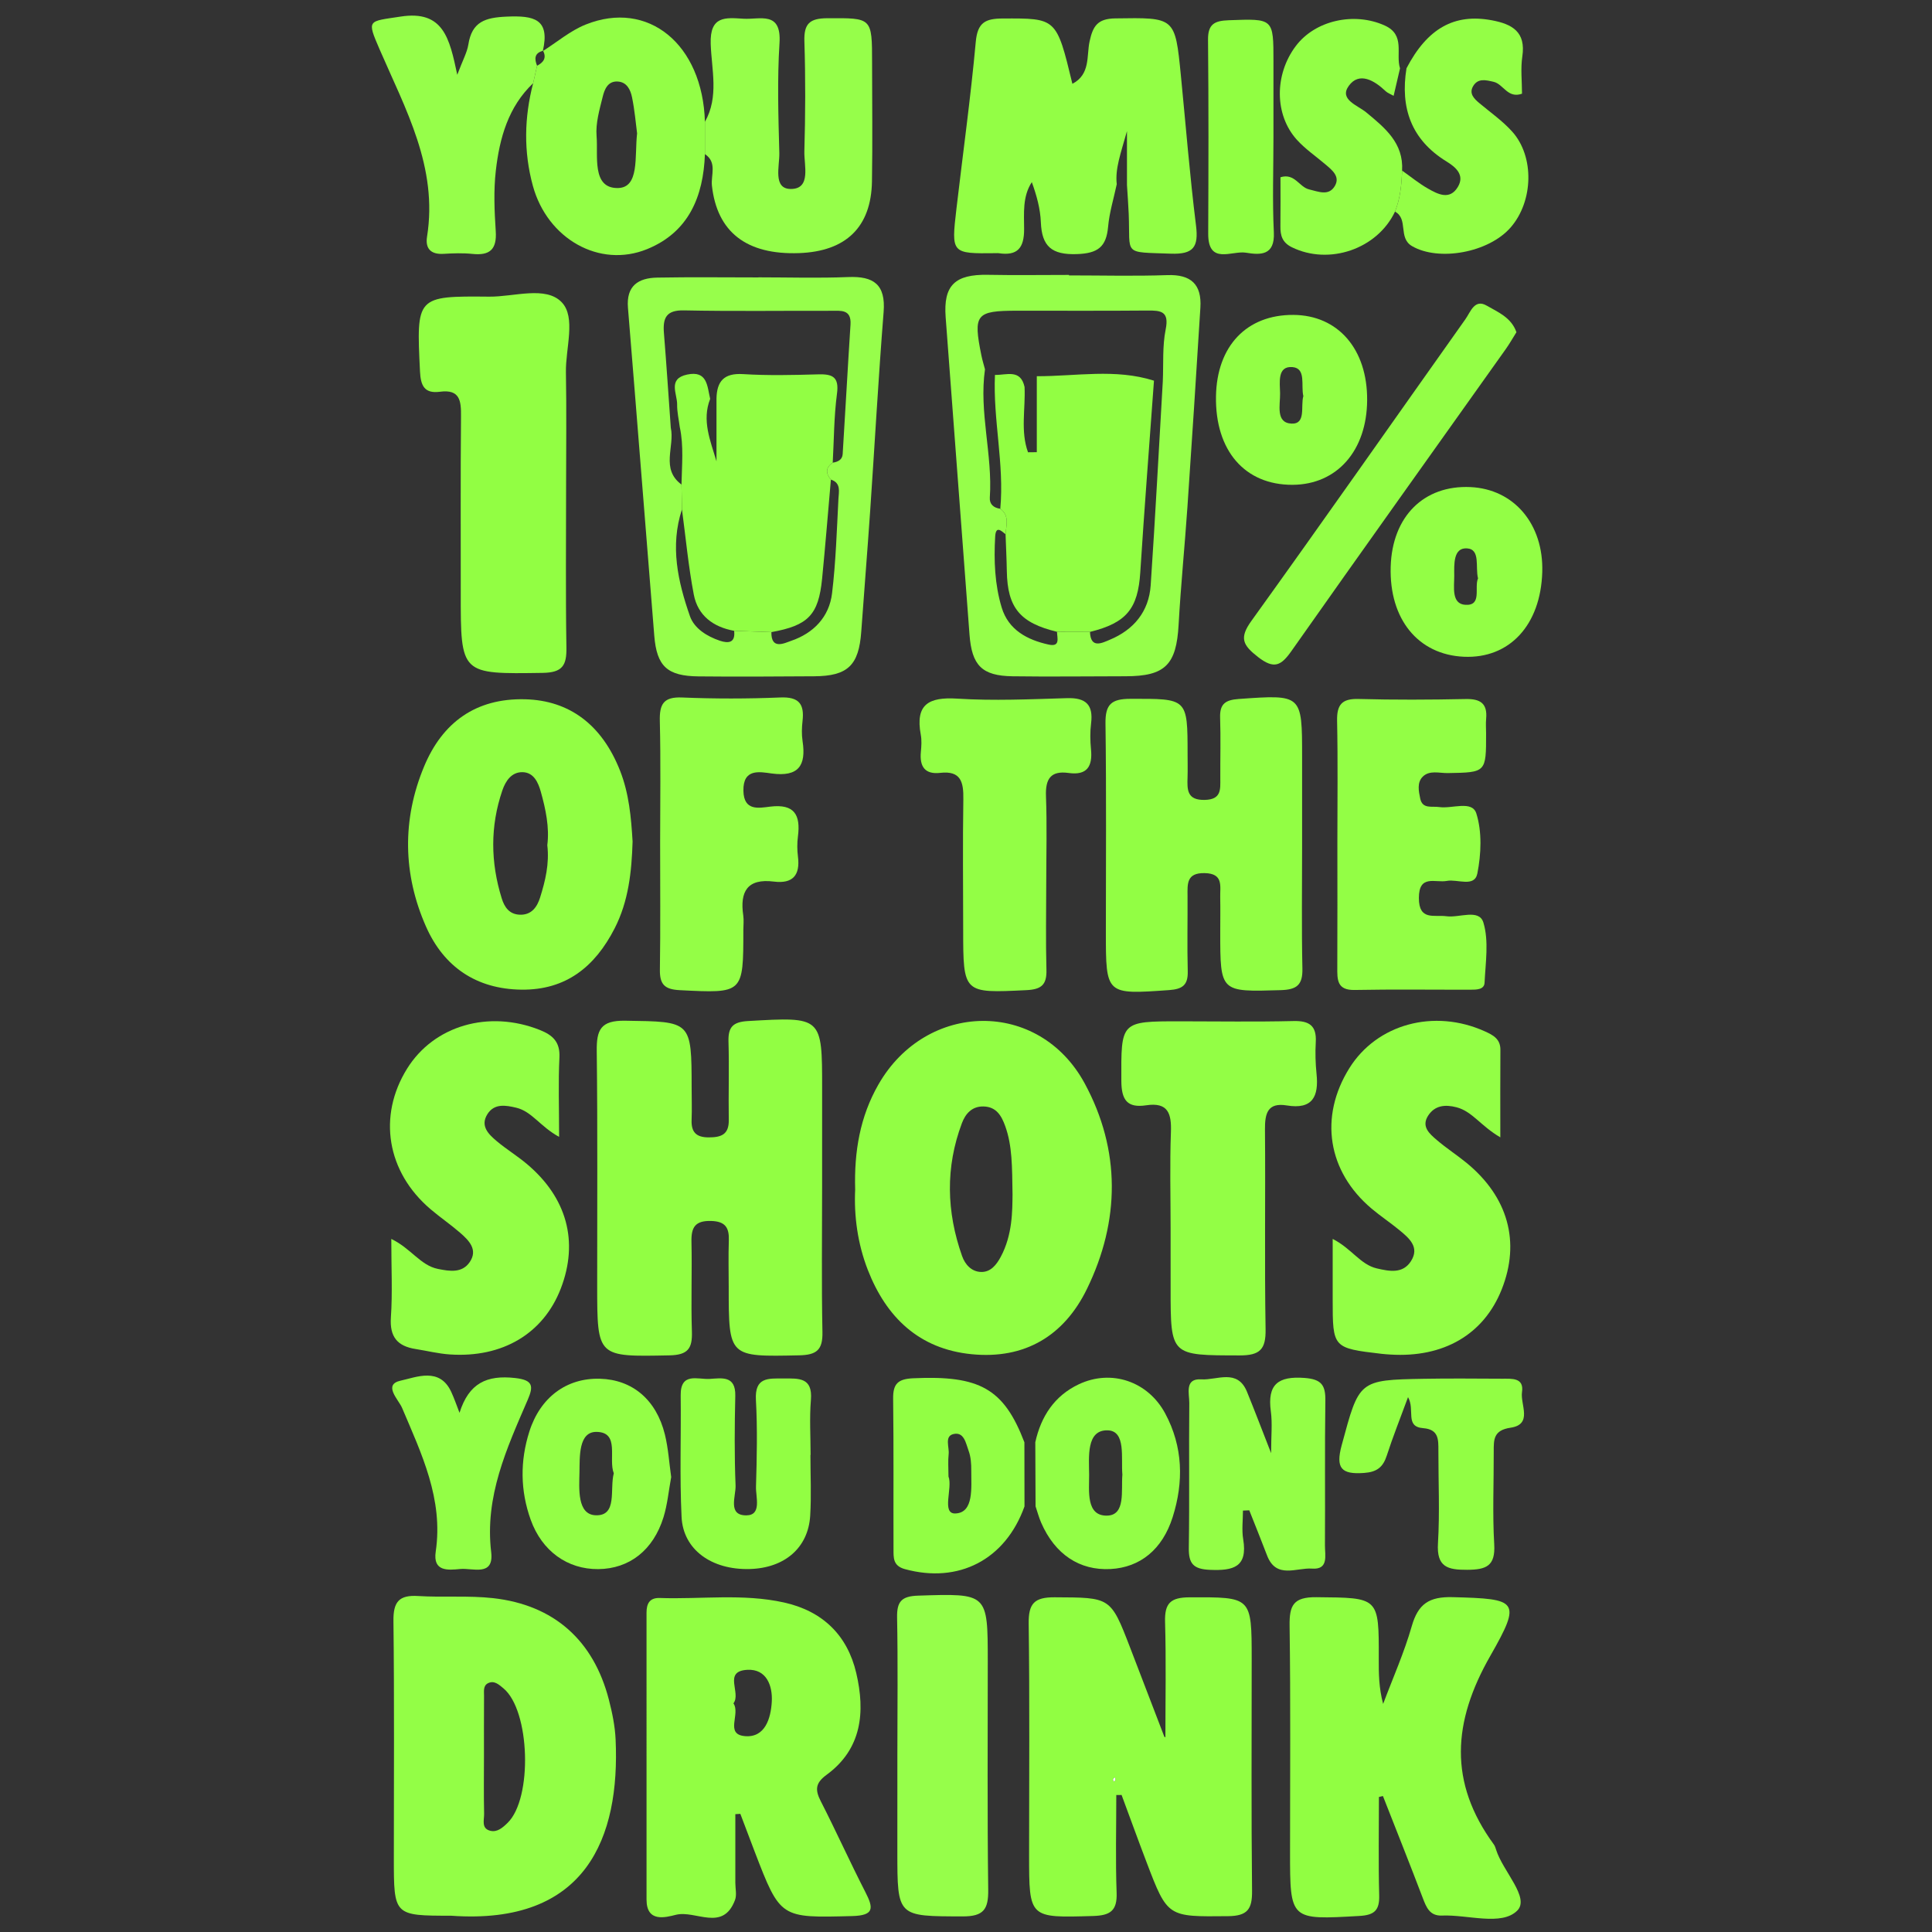 <?xml version="1.0" encoding="utf-8"?>
<!-- Generator: Adobe Illustrator 16.0.0, SVG Export Plug-In . SVG Version: 6.00 Build 0)  -->
<!DOCTYPE svg PUBLIC "-//W3C//DTD SVG 1.1//EN" "http://www.w3.org/Graphics/SVG/1.1/DTD/svg11.dtd">
<svg version="1.1" id="Layer_1" xmlns="http://www.w3.org/2000/svg" xmlns:xlink="http://www.w3.org/1999/xlink" x="0px" y="0px"
	 width="400px" height="400px" viewBox="0 0 400 400" enable-background="new 0 0 400 400" xml:space="preserve">
<rect x="0" y="0" width="400" height="400" fill="#333333" stroke="none"/>
<g>
	<path fill-rule="evenodd" clip-rule="evenodd" fill="#92FE43" d="M170.21,245.8c0,10.002-0.135,20.006,0.068,30.005
		c0.075,3.697-1.212,4.726-4.832,4.801c-14.577,0.306-14.574,0.428-14.574-14.155c0-3.201-0.09-6.404,0.023-9.602
		c0.096-2.669-0.714-3.988-3.692-4.063c-3.27-0.081-4.112,1.31-4.044,4.288c0.141,6.198-0.119,12.408,0.09,18.604
		c0.119,3.5-0.81,4.859-4.645,4.935c-14.952,0.297-14.955,0.444-14.965-14.364c-0.011-16.206,0.106-32.408-0.09-48.611
		c-0.053-4.403,0.775-6.386,5.879-6.311c13.743,0.21,13.746-0.05,13.768,13.928c0.003,2.2,0.078,4.403-0.008,6.601
		c-0.099,2.501,0.911,3.616,3.503,3.626c2.58,0.006,4.24-0.55,4.193-3.592c-0.087-5.4,0.108-10.805-0.06-16.202
		c-0.095-3.035,0.891-4.116,4.059-4.295c15.335-0.875,15.329-0.969,15.329,14.003C170.213,232.197,170.213,238.999,170.21,245.8z"/>
	<path fill-rule="evenodd" clip-rule="evenodd" fill="#91FE42" d="M231.116,371.639c0,6.751-0.175,13.505,0.069,20.247
		c0.137,3.747-1.348,4.694-4.873,4.801c-13.249,0.388-13.246,0.5-13.249-12.608c0-15.975,0.13-31.949-0.085-47.92
		c-0.056-4.163,1.155-5.482,5.383-5.457c11.549,0.063,11.555-0.132,15.603,10.379c2.364,6.142,4.705,12.29,7.074,18.429
		c0.055,0.141,0.299,0.206,0.245,0.172c0-7.867,0.16-15.871-0.068-23.863c-0.113-3.876,1.107-5.098,5.092-5.11
		c12.834-0.034,12.839-0.209,12.842,12.843c0.005,15.975-0.1,31.948,0.076,47.92c0.041,3.794-0.93,5.21-4.977,5.251
		c-12.484,0.119-12.497,0.297-16.865-11.171c-1.763-4.625-3.447-9.279-5.17-13.921C231.848,371.632,231.482,371.636,231.116,371.639
		z M230.617,368.872c0.102-0.105,0.265-0.199,0.293-0.324c0.037-0.176-0.028-0.372-0.049-0.56c-0.148,0.121-0.377,0.222-0.424,0.375
		C230.395,368.501,230.551,368.7,230.617,368.872z"/>
	<path fill-rule="evenodd" clip-rule="evenodd" fill="#92FE44" d="M177.053,246.284c-0.229-7.923,1.026-15.118,4.799-21.719
		c9.914-17.356,33.265-17.753,42.738-0.229c7.451,13.78,7.333,28.438,0.436,42.554c-4.729,9.67-12.844,14.574-23.852,13.486
		c-10.913-1.078-17.687-7.66-21.506-17.465C177.558,257.495,176.791,251.729,177.053,246.284z M209.635,247.31
		c-0.089-5.883-0.061-10.102-1.504-14.128c-0.769-2.144-1.824-4.047-4.529-4.101c-2.407-0.047-3.735,1.563-4.443,3.441
		c-3.446,9.158-3.208,18.381,0.034,27.539c0.622,1.757,1.954,3.231,3.923,3.285c1.984,0.053,3.172-1.457,4.064-3.107
		C209.66,255.645,209.588,250.622,209.635,247.31z"/>
	<path fill-rule="evenodd" clip-rule="evenodd" fill="#93FE46" d="M93.416,396.63c-11.874-0.006-11.874-0.006-11.875-11.898
		c-0.001-16.384,0.112-32.768-0.083-49.151c-0.047-3.941,1.166-5.389,5.099-5.142c5.178,0.321,10.422-0.132,15.557,0.443
		c12.593,1.416,20.771,8.739,23.948,21.02c0.695,2.693,1.269,5.479,1.394,8.245C128.372,380.312,121.486,398.64,93.416,396.63z
		 M100.199,363.615c0,3.973-0.058,7.942,0.031,11.911c0.028,1.254-0.628,3.02,1.247,3.507c1.469,0.382,2.597-0.638,3.616-1.628
		c5.213-5.069,4.672-23.291-0.871-27.861c-0.883-0.728-1.877-1.693-3.171-1.06c-1.05,0.517-0.83,1.682-0.836,2.626
		C100.186,355.279,100.203,359.449,100.199,363.615z"/>
	<path fill-rule="evenodd" clip-rule="evenodd" fill="#92FE43" d="M152.243,375.602c0,4.732,0.001,9.464,0,14.196
		c-0.001,1.197,0.33,2.525-0.067,3.578c-2.512,6.673-8.144,2.048-12.23,3.061c-2.15,0.531-6.088,1.666-6.088-3.157
		c-0.008-19.797,0.006-39.597-0.001-59.396c-0.001-1.882,0.647-3.107,2.739-3.038c8.57,0.294,17.203-0.957,25.708,0.928
		c8.003,1.77,13.146,6.773,14.98,14.634c1.869,8.005,1.188,15.681-6.148,21.047c-2.316,1.694-2.419,3.095-1.211,5.454
		c3.187,6.223,6.052,12.611,9.244,18.831c1.694,3.304,1.869,4.842-2.738,4.961c-14.854,0.378-14.853,0.527-20.189-13.355
		c-0.999-2.598-1.974-5.201-2.96-7.805C152.935,375.558,152.588,375.58,152.243,375.602z M151.852,352.66
		c1.51,2.21-1.864,6.442,2.405,6.789c4.166,0.341,5.332-3.71,5.532-7.104c0.197-3.325-1.086-6.845-5.069-6.626
		C149.622,345.997,153.52,350.501,151.852,352.66z"/>
	<path fill-rule="evenodd" clip-rule="evenodd" fill="#91FE42" d="M285.492,372.045c0,6.792-0.125,13.59,0.055,20.378
		c0.081,3.107-1.005,4.079-4.103,4.254c-14.356,0.822-14.354,0.913-14.354-13.289c-0.004-15.594,0.129-31.187-0.093-46.776
		c-0.062-4.235,0.771-5.973,5.52-5.93c12.978,0.125,12.979-0.109,12.942,12.728c-0.008,2.997,0,5.994,0.905,9.367
		c2.008-5.354,4.356-10.608,5.923-16.087c1.323-4.636,3.605-6.148,8.493-6.017c13.41,0.359,14.354,0.641,7.763,12.171
		c-7.814,13.674-8.653,26.188,0.745,39.037c0.229,0.315,0.349,0.722,0.469,1.1c1.395,4.451,7.073,9.934,4.355,12.608
		c-3.263,3.213-10.222,0.785-15.576,1.007c-2.55,0.104-3.239-1.731-3.991-3.704c-2.679-7.038-5.473-14.033-8.223-21.044
		C286.045,371.913,285.769,371.979,285.492,372.045z"/>
	<path fill-rule="evenodd" clip-rule="evenodd" fill="#92FE44" d="M269.586,175.326c0.002,8.401-0.123,16.806,0.063,25.201
		c0.076,3.428-1.181,4.375-4.516,4.472c-12.499,0.366-12.496,0.485-12.494-12.051c0.002-2.402,0.042-4.803-0.006-7.201
		c-0.046-2.288,0.709-4.909-3.235-4.979c-3.767-0.066-3.544,2.229-3.53,4.719c0.029,5.199-0.092,10.402,0.042,15.599
		c0.071,2.835-1.048,3.704-3.849,3.901c-13.107,0.922-13.101,1.009-13.104-12.012c0-14.4,0.115-28.801-0.078-43.201
		c-0.054-3.954,1.225-5.082,5.155-5.09c11.836-0.025,11.836-0.198,11.843,11.475c0,1.601,0.043,3.201-0.008,4.801
		c-0.082,2.547-0.137,4.745,3.588,4.651c3.427-0.087,3.203-2.165,3.193-4.429c-0.021-4.199,0.104-8.403-0.039-12.599
		c-0.095-2.849,1.087-3.674,3.862-3.869c13.119-0.922,13.112-1.01,13.112,12.011C269.586,162.927,269.586,169.128,269.586,175.326z"
		/>
	<path fill-rule="evenodd" clip-rule="evenodd" fill="#93FE45" d="M231.21,38.144c-0.618,2.929-1.525,5.833-1.788,8.795
		c-0.373,4.182-2.111,5.521-6.469,5.671c-5.209,0.178-7.255-1.596-7.455-6.584c-0.109-2.761-0.846-5.498-1.871-8.317
		c-1.956,2.982-1.602,6.486-1.595,9.728c0.013,3.908-1.372,5.58-5.274,4.984c-0.195-0.029-0.398-0.005-0.599-0.003
		c-9.198,0.108-9.225,0.104-8.136-9.228c1.346-11.505,2.944-22.985,3.998-34.516c0.367-4.013,1.969-4.832,5.598-4.845
		c11.104-0.04,11.102-0.174,14.408,13.521c3.775-1.965,2.91-5.804,3.562-8.785c0.688-3.149,1.622-4.706,5.331-4.757
		c12.365-0.174,12.369-0.355,13.572,11.86c1.02,10.336,1.841,20.696,3.127,30.999c0.559,4.48-0.506,6.025-5.235,5.852
		c-10.04-0.367-8.345,0.405-8.696-8.234c-0.082-1.993-0.24-3.985-0.361-5.978c0-3.129,0-6.258,0-11.157
		C231.982,31.939,230.863,34.904,231.21,38.144z"/>
	<path fill-rule="evenodd" clip-rule="evenodd" fill="#92FE44" d="M130.971,174.24c-0.195,6.212-0.819,12.316-3.723,17.983
		c-4.049,7.897-10.038,12.789-19.301,12.674c-9.364-0.116-16.073-4.745-19.746-13.055c-4.796-10.855-4.971-22.169-0.398-33.146
		c3.772-9.058,10.648-14.179,20.924-13.918c9.161,0.231,15.907,5.267,19.658,14.809C130.238,164.306,130.677,169.256,130.971,174.24
		z M113.313,174.982c0.463-3.645-0.313-7.375-1.337-11.036c-0.539-1.926-1.46-4.051-3.824-4.076
		c-2.261-0.025-3.483,1.834-4.152,3.791c-2.535,7.42-2.441,14.893-0.122,22.344c0.556,1.781,1.541,3.285,3.716,3.375
		c2.5,0.103,3.635-1.669,4.234-3.582C112.897,182.374,113.763,178.861,113.313,174.982z"/>
	<path fill-rule="evenodd" clip-rule="evenodd" fill="#93FE45" d="M310.626,235.477c-4.072-2.369-5.808-5.386-9.078-6.229
		c-2.344-0.606-4.476-0.403-5.862,1.726c-1.482,2.278,0.288,3.766,1.782,5.047c1.966,1.688,4.166,3.101,6.171,4.745
		c8.607,7.063,11.172,16.378,7.273,26.191c-3.701,9.32-12.021,14.184-23.069,13.486c-0.599-0.037-1.197-0.078-1.793-0.146
		c-10.109-1.19-10.133-1.216-10.133-11.271c-0.001-3.907,0-7.811,0-12.524c3.941,2.01,5.719,5.313,9.133,6.107
		c2.637,0.613,5.368,1.141,7.058-1.475c1.898-2.941-0.396-4.813-2.431-6.492c-1.849-1.525-3.861-2.856-5.691-4.4
		c-9.132-7.695-10.909-18.984-4.625-29.077c5.705-9.163,17.559-12.383,28.062-7.635c1.689,0.763,3.233,1.563,3.218,3.813
		C310.598,223.046,310.626,228.75,310.626,235.477z"/>
	<path fill-rule="evenodd" clip-rule="evenodd" fill="#93FE45" d="M115.757,235.379c-3.94-2.15-5.63-5.27-8.886-6.041
		c-2.189-0.519-4.535-0.922-5.958,1.338c-1.544,2.456,0.241,4.163,1.935,5.588c1.983,1.669,4.221,3.035,6.206,4.701
		c8.334,6.991,10.794,16.103,7.056,25.804c-3.589,9.314-12.049,14.394-22.979,13.655c-2.378-0.159-4.728-0.753-7.092-1.125
		c-3.76-0.588-5.39-2.51-5.11-6.545c0.35-5.095,0.084-10.232,0.084-16.249c4.086,1.966,6.02,5.476,9.648,6.21
		c2.447,0.494,4.998,0.9,6.575-1.394c1.781-2.595-0.155-4.511-2.005-6.117c-1.958-1.697-4.115-3.169-6.091-4.851
		c-9.055-7.701-10.971-19.253-4.867-29.083c5.563-8.961,16.934-12.229,27.489-8.026c2.701,1.075,4.22,2.488,4.062,5.707
		C115.571,224.074,115.757,229.219,115.757,235.379z"/>
	<path fill-rule="evenodd" clip-rule="evenodd" fill="#92FE43" d="M117.205,100.462c0.001,11.194-0.116,22.39,0.067,33.582
		c0.061,3.702-0.781,5.208-4.921,5.27c-16.976,0.249-16.97,0.398-16.956-16.54c0.01-12.193-0.059-24.388,0.053-36.58
		c0.031-3.194-0.206-5.64-4.363-5.086c-3.15,0.417-3.985-1.17-4.128-4.193c-0.749-15.544-0.83-15.641,14.346-15.496
		c5.126,0.049,11.68-2.282,14.99,1.155c3.008,3.123,0.784,9.542,0.875,14.502C117.311,84.871,117.205,92.667,117.205,100.462z"/>
	<path fill-rule="evenodd" clip-rule="evenodd" fill="#93FE45" d="M242.36,254.188c-0.001-6.598-0.179-13.199,0.065-19.787
		c0.145-3.866-0.592-6.245-5.124-5.561c-3.878,0.584-5.123-1.047-5.139-5.035c-0.047-12.358-0.225-12.355,12.224-12.353
		c7.795,0.007,15.597,0.129,23.389-0.056c3.294-0.078,4.836,0.943,4.641,4.372c-0.125,2.186-0.063,4.407,0.162,6.586
		c0.478,4.638-0.803,7.398-6.158,6.517c-3.942-0.65-4.552,1.609-4.521,4.954c0.118,13.793-0.105,27.589,0.126,41.378
		c0.07,4.176-1.159,5.43-5.378,5.423c-14.286-0.024-14.286,0.138-14.283-13.843C242.365,262.584,242.363,258.386,242.36,254.188z"/>
	<path fill-rule="evenodd" clip-rule="evenodd" fill="#96FE4A" d="M221.324,57.019c6.791,0,13.588,0.178,20.37-0.06
		c4.923-0.173,7.131,1.95,6.834,6.725c-0.853,13.744-1.737,27.488-2.679,41.226c-0.558,8.156-1.375,16.295-1.831,24.454
		c-0.463,8.269-2.765,10.643-10.971,10.649c-7.802,0.004-15.603,0.114-23.399,0.004c-6.358-0.087-8.443-2.244-8.923-8.646
		c-1.64-21.899-3.29-43.796-4.937-65.695c-0.495-6.585,1.9-8.911,8.766-8.777c5.586,0.109,11.178,0.022,16.77,0.022
		C221.324,56.953,221.324,56.986,221.324,57.019z M240.746,78.929c0.159-3.588-0.107-7.261,0.596-10.739
		c0.756-3.756-0.986-3.92-3.777-3.896c-8.986,0.081-17.975,0.027-26.961,0.035c-8.57,0.009-9.143,0.721-7.423,9.235
		c0.196,0.978,0.497,1.934,0.749,2.901c-1.267,8.907,1.607,17.661,1.001,26.55c-0.094,1.38,0.806,2.141,2.166,2.319
		c1.956,1.428,1.213,3.413,1.091,5.27c-0.942-0.759-2.02-1.806-2.15,0.513c-0.283,4.954-0.084,9.931,1.351,14.673
		c1.399,4.624,5.288,6.696,9.734,7.665c2.455,0.531,1.741-1.369,1.719-2.646c2.276,0.006,4.558,0.011,6.827,0.016
		c0.125,3.568,2.539,2.28,4.079,1.639c4.975-2.066,8.12-5.835,8.489-11.286C239.188,107.103,239.924,93.013,240.746,78.929z"/>
	<path fill-rule="evenodd" clip-rule="evenodd" fill="#97FE4B" d="M157.026,57.42c6.19,0,12.386,0.193,18.565-0.059
		c5.279-0.216,7.804,1.519,7.354,7.225c-1.085,13.708-1.844,27.439-2.783,41.16c-0.572,8.35-1.252,16.693-1.849,25.042
		c-0.499,6.963-2.786,9.188-9.748,9.228c-7.986,0.047-15.972,0.108-23.957,0.023c-6.476-0.069-8.636-2.1-9.148-8.426
		c-1.829-22.628-3.588-45.26-5.448-67.887c-0.376-4.566,2.141-6.178,6.051-6.251c6.986-0.13,13.976-0.037,20.963-0.037
		C157.026,57.433,157.026,57.426,157.026,57.42z M138.88,88.55c0.859,3.9-2.155,8.531,2.216,11.771
		c0.033,1.713,0.065,3.427,0.097,5.14c-2.497,7.586-0.845,14.948,1.646,22.093c0.891,2.558,3.525,4.207,6.23,5.11
		c1.735,0.578,3.23,0.444,2.922-2.06c2.572,0.091,5.145,0.178,7.717,0.269c-0.081,3.763,2.757,2.26,4.079,1.808
		c4.638-1.582,7.889-4.924,8.481-9.844c0.78-6.479,0.983-13.029,1.32-19.553c0.075-1.457,0.589-3.307-1.561-3.986
		c-1.086-1.302-1.119-2.49,0.381-3.509c1.063-0.156,1.984-0.6,2.058-1.769c0.563-8.938,1.045-17.88,1.622-26.818
		c0.208-3.225-2.035-2.852-3.988-2.856c-10.167-0.024-20.337,0.124-30.501-0.085c-3.698-0.077-4.388,1.603-4.14,4.694
		C137.987,75.48,138.413,82.018,138.88,88.55z"/>
	<path fill-rule="evenodd" clip-rule="evenodd" fill="#93FE45" d="M276.889,174.451c0-8.401,0.118-16.806-0.059-25.201
		c-0.068-3.335,0.979-4.627,4.427-4.535c7.396,0.2,14.804,0.166,22.202,0.013c3.057-0.063,4.527,0.931,4.23,4.097
		c-0.092,0.993-0.011,1.999-0.01,2.999c0.013,8.129,0.013,8.103-7.932,8.234c-1.748,0.028-3.762-0.641-5.165,0.725
		c-1.244,1.211-0.86,3.041-0.535,4.574c0.468,2.2,2.431,1.508,3.915,1.733c2.661,0.406,6.818-1.45,7.695,1.324
		c1.206,3.818,1.006,8.401,0.215,12.422c-0.581,2.957-4.117,1.13-6.304,1.548c-2.383,0.458-5.808-1.439-5.804,3.543
		c0.001,4.766,3.167,3.419,5.729,3.774c2.642,0.364,6.743-1.614,7.628,1.308c1.159,3.835,0.44,8.289,0.242,12.461
		c-0.068,1.441-1.703,1.438-2.902,1.438c-7.999,0.016-16.004-0.098-24.002,0.056c-3.683,0.072-3.599-2.156-3.587-4.71
		C276.916,191.653,276.889,183.052,276.889,174.451z"/>
	<path fill-rule="evenodd" clip-rule="evenodd" fill="#94FE46" d="M136.673,174.419c0.003-8.379,0.141-16.762-0.063-25.138
		c-0.088-3.5,0.762-5.034,4.613-4.873c6.771,0.281,13.571,0.276,20.344-0.005c3.83-0.159,4.998,1.346,4.591,4.862
		c-0.16,1.378-0.202,2.816,0.006,4.182c0.776,5.071-0.854,7.442-6.392,6.695c-2.494-0.338-5.943-1.091-5.857,3.583
		c0.078,4.257,3.21,3.565,5.544,3.279c5.046-0.617,6.315,1.739,5.745,6.165c-0.178,1.375-0.172,2.81,0.003,4.185
		c0.487,3.863-1.072,5.66-4.988,5.169c-5.492-0.688-7.067,2.069-6.335,7.007c0.144,0.977,0.021,1.991,0.019,2.991
		c-0.003,13.252,0.002,13.143-13.17,12.483c-3.145-0.156-4.156-1.2-4.109-4.251C136.757,191.979,136.671,183.199,136.673,174.419z"
		/>
	<path fill-rule="evenodd" clip-rule="evenodd" fill="#96FE4A" d="M145.946,25.218c2.938-5.165,1.375-10.806,1.196-16.127
		c-0.199-5.871,3.072-5.445,6.774-5.215c3.413,0.211,7.898-1.677,7.473,5.022c-0.481,7.562-0.241,15.182-0.038,22.77
		c0.072,2.716-1.397,7.481,2.416,7.456c4.216-0.026,2.685-4.912,2.766-7.782c0.216-7.587,0.25-15.189,0.006-22.775
		c-0.117-3.681,1.1-4.778,4.76-4.793c9.249-0.038,9.249-0.217,9.255,9.225c0.003,8.192,0.116,16.388-0.025,24.577
		c-0.163,9.447-5.385,14.474-15.074,14.826c-10.933,0.396-16.997-4.386-18.06-13.96c-0.242-2.182,1.128-4.84-1.45-6.534
		C145.946,29.678,145.946,27.447,145.946,25.218z"/>
	<path fill-rule="evenodd" clip-rule="evenodd" fill="#93FE45" d="M216.613,182.809c-0.006,5.993-0.121,11.989,0.041,17.978
		c0.086,3.098-1.037,4.063-4.147,4.213c-13.086,0.626-13.082,0.731-13.091-12.561c-0.006-8.987-0.111-17.978,0.033-26.963
		c0.055-3.501-0.466-5.96-4.784-5.463c-3.189,0.366-4.288-1.322-4.011-4.307c0.111-1.188,0.2-2.429-0.016-3.588
		c-1.166-6.279,1.616-7.848,7.551-7.473c7.547,0.478,15.157,0.125,22.732-0.1c3.872-0.116,5.464,1.338,4.976,5.229
		c-0.223,1.769-0.188,3.604-0.016,5.385c0.338,3.491-0.795,5.413-4.623,4.879c-3.737-0.522-4.834,1.234-4.7,4.797
		C216.783,170.819,216.619,176.817,216.613,182.809z"/>
	<path fill-rule="evenodd" clip-rule="evenodd" fill="#93FE46" d="M145.946,25.218c0,2.229,0,4.46,0,6.688
		c-0.315,8.799-3.374,16.174-11.972,19.673c-9.876,4.02-20.651-2.149-23.646-13.093c-1.941-7.085-1.785-14.194,0.052-21.257
		c0.267-1.187,0.541-2.401,0.816-3.614c1.283-0.684,2.03-1.583,1.242-3.098l-0.055,0.061c2.943-1.858,5.684-4.212,8.859-5.489
		C134.204-0.122,145.484,9.177,145.946,25.218z M131.904,27.61c-0.263-1.98-0.491-4.758-1.049-7.468
		c-0.314-1.531-1.055-3.175-3.002-3.265c-2.044-0.095-2.701,1.668-3.063,3.129c-0.666,2.686-1.497,5.51-1.272,8.194
		c0.336,4.054-1.038,10.752,4.344,10.733C132.455,38.917,131.356,32.414,131.904,27.61z"/>
	<path fill-rule="evenodd" clip-rule="evenodd" fill="#96FE4A" d="M185.791,363.056c0.004-9.379,0.122-18.762-0.058-28.139
		c-0.064-3.307,0.88-4.444,4.346-4.557c14.427-0.463,14.424-0.585,14.427,13.593c0.003,15.768-0.113,31.539,0.094,47.304
		c0.052,4.054-0.953,5.523-5.287,5.514c-13.526-0.034-13.526,0.153-13.526-13.355C185.787,376.63,185.787,369.845,185.791,363.056z"
		/>
	<path fill-rule="evenodd" clip-rule="evenodd" fill="#94FE46" d="M257.34,312.751c0,1.979-0.27,4.001,0.049,5.923
		c0.968,5.795-2.043,6.548-6.863,6.345c-3.45-0.141-4.445-1.266-4.395-4.566c0.153-9.989-0.001-19.981,0.099-29.974
		c0.019-1.932-1.039-5.129,2.497-4.9c3.223,0.212,7.464-2.288,9.449,2.572c1.578,3.863,3.058,7.77,4.996,12.714
		c0-3.609,0.279-6.173-0.057-8.651c-0.758-5.588,1.49-7.338,6.978-6.926c3.518,0.263,4.353,1.507,4.308,4.707
		c-0.14,9.989-0.02,19.981-0.085,29.974c-0.013,2.013,0.82,5.057-2.675,4.795c-3.209-0.241-7.428,2.24-9.319-2.748
		c-1.185-3.122-2.447-6.213-3.674-9.32C258.211,312.714,257.775,312.732,257.34,312.751z"/>
	<path fill-rule="evenodd" clip-rule="evenodd" fill="#96FE4A" d="M111.196,13.615c-0.275,1.213-0.549,2.428-0.816,3.614
		c-5.159,4.897-6.948,11.36-7.722,18.077c-0.478,4.139-0.293,8.394-0.019,12.572c0.244,3.743-1.211,5.07-4.823,4.693
		c-1.977-0.206-3.998-0.134-5.988-0.015c-2.629,0.155-3.81-1.085-3.413-3.563c2.294-14.358-4.463-26.392-9.83-38.792
		c-2.704-6.248-2.375-5.725,4.338-6.765c8.892-1.377,10.146,4.486,11.749,12.047c1.159-3.089,2.038-4.633,2.297-6.275
		c0.747-4.713,3.473-5.573,7.934-5.767c5.664-0.248,9.025,0.478,7.479,7.136c0,0,0.055-0.061,0.055-0.061
		C110.616,10.984,110.622,12.186,111.196,13.615z"/>
	<path fill-rule="evenodd" clip-rule="evenodd" fill="#94FE46" d="M291.199,14.139c4.332-8.295,9.925-11.394,17.683-9.937
		c4.2,0.79,7.062,2.391,6.3,7.473c-0.38,2.528-0.066,5.161-0.066,7.723c-2.967,1.067-3.838-1.979-5.872-2.455
		c-1.624-0.379-3.269-0.803-4.261,0.917c-0.876,1.523,0.205,2.578,1.34,3.525c2.291,1.917,4.786,3.663,6.765,5.868
		c4.647,5.178,4.374,14.44-0.318,19.83c-4.592,5.271-14.934,7.075-20.427,3.87c-2.941-1.714-0.692-5.606-3.522-7.139
		c1.093-2.727,1.364-5.596,1.471-8.495c1.766,1.247,3.45,2.639,5.321,3.705c2.067,1.179,4.543,2.497,6.226-0.331
		c1.463-2.457-0.433-4.082-2.348-5.258C292.167,28.937,289.879,22.324,291.199,14.139z"/>
	<path fill-rule="evenodd" clip-rule="evenodd" fill="#94FE46" d="M313.962,68.778c-0.734,1.17-1.414,2.379-2.213,3.503
		c-14.793,20.819-29.648,41.594-44.349,62.479c-2.146,3.05-3.6,3.873-6.945,1.264c-3.141-2.449-3.932-3.912-1.367-7.473
		c14.912-20.72,29.544-41.643,44.312-62.468c1.06-1.495,1.884-4.268,4.404-2.807C310.096,64.603,312.887,65.706,313.962,68.778z"/>
	<path fill-rule="evenodd" clip-rule="evenodd" fill="#93FE46" d="M290.29,35.318c-0.106,2.899-0.378,5.768-1.471,8.495
		c-3.677,7.768-13.653,11.156-21.354,7.377c-1.979-0.97-2.397-2.425-2.37-4.354c0.047-3.382,0.012-6.764,0.012-10.138
		c2.96-0.918,3.861,2.025,5.923,2.513c1.971,0.468,4.108,1.442,5.357-0.746c1.114-1.95-0.62-3.281-2.013-4.462
		c-1.975-1.676-4.157-3.166-5.878-5.072c-4.653-5.156-4.655-13.493-0.229-19.383c4.043-5.384,12.146-7.109,18.422-4.27
		c4.352,1.969,2.214,5.89,3.171,8.87c-0.432,1.856-0.864,3.712-1.324,5.688c-0.665-0.376-1.253-0.574-1.659-0.963
		c-2.332-2.226-5.465-4.068-7.617-1.113c-2.08,2.857,1.813,4.018,3.619,5.52C286.718,26.465,290.615,29.583,290.29,35.318z"/>
	<path fill-rule="evenodd" clip-rule="evenodd" fill="#92FE44" d="M212.111,311.885c-3.951,11.043-13.627,16.034-24.768,12.983
		c-2.494-0.681-2.343-2.391-2.351-4.138c-0.039-10.396,0.053-20.794-0.076-31.187c-0.039-3.097,1.051-4.044,4.155-4.188
		c13.765-0.632,18.77,2.138,23.021,13.258C212.098,303.037,212.105,307.463,212.111,311.885z M196.373,305.693
		c0.913,2.329-1.514,7.755,1.422,7.654c3.888-0.131,3.273-5.426,3.296-8.914c0.008-1.359-0.086-2.803-0.549-4.057
		c-0.571-1.534-0.932-4.031-3.188-3.457c-1.845,0.473-0.781,2.713-0.947,4.16C196.251,302.443,196.373,303.837,196.373,305.693z"/>
	<path fill-rule="evenodd" clip-rule="evenodd" fill="#94FE46" d="M138.964,305.81c-0.528,2.854-0.775,5.673-1.592,8.313
		c-2.118,6.854-7.101,10.689-13.507,10.745c-6.357,0.057-11.661-3.713-13.993-10.229c-2.155-6.014-2.216-12.136-0.278-18.243
		c2.249-7.083,7.701-11.146,14.637-10.942c6.69,0.19,11.646,4.325,13.426,11.536C138.367,299.871,138.545,302.884,138.964,305.81z
		 M127.078,305.028c-1.18-2.96,1.329-8.505-3.572-8.57c-3.749-0.05-3.472,5.15-3.532,8.352c-0.063,3.394-0.522,8.816,3.408,8.913
		C127.881,313.836,126.2,308.31,127.078,305.028z"/>
	<path fill-rule="evenodd" clip-rule="evenodd" fill="#93FE46" d="M214.348,298.593c1.186-5.354,3.965-9.602,8.986-11.983
		c6.75-3.2,14.334-0.628,17.909,6.032c3.692,6.879,3.854,14.158,1.548,21.453c-2.129,6.739-6.766,10.427-12.85,10.755
		c-6.426,0.347-11.516-3.028-14.377-9.589c-0.476-1.091-0.78-2.26-1.163-3.392C214.383,307.444,214.367,303.019,214.348,298.593z
		 M232.376,305.321c-0.31-3.438,0.798-9.089-3.057-9.186c-4.46-0.109-3.848,5.558-3.825,9.154c0.02,3.339-0.701,8.602,3.713,8.505
		C233.107,313.711,232.088,308.563,232.376,305.321z"/>
	<path fill-rule="evenodd" clip-rule="evenodd" fill="#93FE45" d="M283.053,82.844c-0.063,10.472-6.243,17.487-15.441,17.532
		c-9.875,0.047-16.039-7.07-15.855-18.306c0.167-10.422,6.35-16.929,16.025-16.871C277.033,65.254,283.118,72.285,283.053,82.844z
		 M269.844,82.01c-0.535-2.173,0.637-5.756-2.236-6.005c-3.206-0.278-2.62,3.214-2.58,5.408c0.046,2.374-0.978,6.132,2.353,6.289
		C270.469,87.847,269.238,84.09,269.844,82.01z"/>
	<path fill-rule="evenodd" clip-rule="evenodd" fill="#93FE45" d="M319.309,118.439c-0.33,10.983-6.789,17.958-16.237,17.534
		c-9.477-0.425-15.468-7.799-15.145-18.642c0.308-10.391,6.854-16.926,16.509-16.486
		C313.469,101.261,319.608,108.523,319.309,118.439z M306.01,119.745c-0.593-2.325,0.555-6.034-2.288-6.21
		c-2.887-0.178-2.645,3.378-2.637,5.688c0.007,2.292-0.631,5.82,2.301,5.998C306.909,125.434,305.18,121.616,306.01,119.745z"/>
	<path fill-rule="evenodd" clip-rule="evenodd" fill="#92FE43" d="M167.791,301.228c0,4.194,0.209,8.401-0.048,12.58
		c-0.41,6.673-5.315,10.852-12.544,11.042c-7.857,0.206-13.761-3.994-14.089-10.789c-0.405-8.373-0.084-16.774-0.182-25.163
		c-0.056-4.854,3.522-3.267,5.97-3.407c2.479-0.141,5.432-0.781,5.335,3.485c-0.141,6.188-0.194,12.393,0.058,18.571
		c0.089,2.216-1.708,6.214,2.232,6.191c3.239-0.021,1.933-3.781,1.997-5.935c0.173-5.989,0.317-11.999-0.017-17.972
		c-0.263-4.732,2.545-4.433,5.698-4.433c3.165-0.003,6.081-0.271,5.688,4.448c-0.313,3.77-0.063,7.585-0.063,11.38
		C167.814,301.228,167.803,301.228,167.791,301.228z"/>
	<path fill-rule="evenodd" clip-rule="evenodd" fill="#92FE44" d="M291.519,289.263c-1.702,4.632-3.184,8.32-4.399,12.096
		c-0.781,2.419-2.054,3.407-4.704,3.598c-4.7,0.344-5.926-0.963-4.635-5.738c3.635-13.434,3.456-13.512,17.045-13.756
		c5.396-0.1,10.795-0.031,16.191-0.016c1.992,0.007,4.551-0.253,4.096,2.775c-0.384,2.557,2.293,6.683-2.369,7.37
		c-3.557,0.522-3.492,2.476-3.484,4.967c0.021,6.397-0.271,12.812,0.102,19.188c0.263,4.497-1.658,5.241-5.586,5.263
		c-4.093,0.025-6.356-0.584-6.062-5.476c0.386-6.373,0.078-12.789,0.089-19.188c0.003-2.275,0.094-4.41-3.147-4.66
		C290.796,295.386,293.026,291.913,291.519,289.263z"/>
	<path fill-rule="evenodd" clip-rule="evenodd" fill="#93FE46" d="M95.138,292.507c1.938-6.142,5.634-7.863,11.529-7.201
		c3.724,0.419,3.812,1.688,2.584,4.529c-4.34,10.052-8.926,19.987-7.557,31.508c0.612,5.151-3.831,3.254-6.403,3.501
		c-2.554,0.247-5.695,0.575-5.079-3.598c1.607-10.88-2.928-20.225-6.973-29.771c-0.724-1.703-4.037-4.819-0.26-5.635
		c3.201-0.691,8.034-2.848,10.439,2.322C94.074,289.575,94.569,291.057,95.138,292.507z"/>
	<path fill-rule="evenodd" clip-rule="evenodd" fill="#91FE42" d="M263.657,28.347c0,6.588-0.24,13.189,0.078,19.761
		c0.236,4.845-2.805,4.702-5.784,4.208c-2.896-0.479-7.836,2.629-7.805-3.957c0.061-13.376,0.094-26.752-0.037-40.128
		c-0.031-3.251,1.346-3.935,4.285-4.041c9.27-0.335,9.265-0.449,9.263,8.586C263.657,17.967,263.657,23.157,263.657,28.347z"/>
	<path fill-rule="evenodd" clip-rule="evenodd" fill="#FEFEFE" d="M230.617,368.872c-0.066-0.172-0.223-0.371-0.18-0.509
		c0.047-0.153,0.275-0.254,0.424-0.375c0.021,0.188,0.086,0.384,0.049,0.56C230.882,368.673,230.719,368.767,230.617,368.872z"/>
	<path fill-rule="evenodd" clip-rule="evenodd" fill="#92FE43" d="M208.188,110.603c0.122-1.856,0.865-3.841-1.088-5.27
		c0.852-9.286-1.531-18.445-1.104-27.715c2.352,0.079,5.299-1.304,6.128,2.499c0.213,4.51-0.876,9.148,0.713,13.522
		c0.608-0.006,1.214-0.011,1.822-0.019c0-5.243,0-10.486,0-15.728c8.097,0.022,16.257-1.622,24.259,0.923
		c-0.957,13.228-1.99,26.455-2.837,39.692c-0.478,7.488-2.833,10.458-10.406,12.319c-2.276-0.008-4.558-0.012-6.831-0.02
		c-7.668-1.844-10.26-4.99-10.391-12.551C208.41,115.704,208.278,113.153,208.188,110.603z"/>
	<path fill-rule="evenodd" clip-rule="evenodd" fill="#92FE44" d="M159.708,130.872c-2.572-0.091-5.145-0.178-7.717-0.269
		c-4.326-0.781-7.514-3.157-8.347-7.492c-1.117-5.826-1.661-11.761-2.452-17.651c-0.031-1.712-0.064-3.427-0.095-5.137
		c0.07-3.974,0.492-7.96-0.358-11.908c-0.197-1.553-0.57-3.108-0.547-4.657c0.033-2.247-1.997-5.338,2.062-6.207
		c4.23-0.905,4.158,2.425,4.777,5.03c-1.758,4.477,0.047,8.666,1.308,12.922c0-4.323,0-8.642,0-12.963
		c0.069-3.614,1.558-5.333,5.515-5.085c5.154,0.321,10.344,0.197,15.512,0.052c2.963-0.083,4.395,0.483,3.924,4
		c-0.63,4.716-0.617,9.517-0.881,14.28c-1.5,1.019-1.468,2.207-0.38,3.509c-0.6,6.843-1.149,13.691-1.822,20.526
		C169.466,127.315,167.325,129.509,159.708,130.872z"/>
</g>
</svg>
